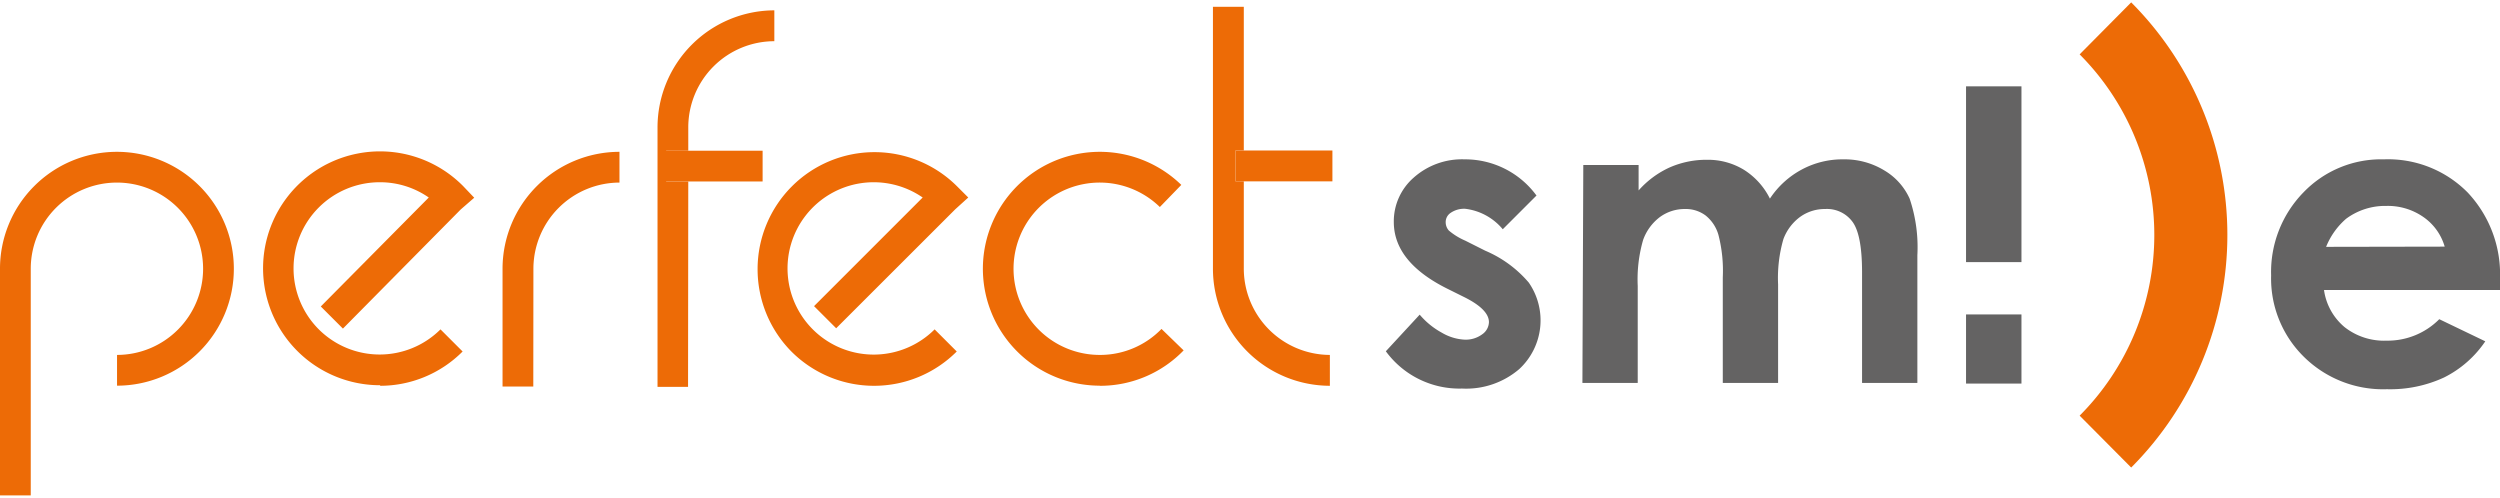 <svg xmlns="http://www.w3.org/2000/svg" width="226" height="45" viewBox="0 0 226 44.57">
  <defs>
    <style>
      .cls-1, .cls-2 {
        fill: #646363;
      }

      .cls-1, .cls-3 {
        fill-rule: evenodd;
      }

      .cls-3, .cls-4 {
        fill: #ed6b06;
      }
    </style>
  </defs>
   <path class="cls-1" d="M138.91,17.45l-3.06,3.06a5.22,5.22,0,0,0-3.39-1.85,2.14,2.14,0,0,0-1.31.36,1,1,0,0,0-.46.87,1.13,1.13,0,0,0,.29.74,5.86,5.86,0,0,0,1.48.91l1.81.91a10.59,10.59,0,0,1,3.93,2.88,6,6,0,0,1-.86,7.82,7.38,7.38,0,0,1-5.17,1.76,8.24,8.24,0,0,1-6.89-3.37l3.06-3.31a7,7,0,0,0,2,1.63,4.49,4.49,0,0,0,2.07.63A2.5,2.5,0,0,0,134,30a1.38,1.38,0,0,0,.6-1.09c0-.76-.72-1.5-2.16-2.23l-1.67-.83q-4.77-2.4-4.77-6a5.24,5.24,0,0,1,1.79-4,6.56,6.56,0,0,1,4.61-1.66,8,8,0,0,1,6.49,3.26Z"/>
   <path class="cls-1" d="M143.13,14.7h5V17a8.39,8.39,0,0,1,2.81-2.08,8.27,8.27,0,0,1,3.38-.69,6.23,6.23,0,0,1,3.34.91A6.48,6.48,0,0,1,160,17.74a7.93,7.93,0,0,1,2.9-2.64,7.78,7.78,0,0,1,3.74-.91,6.89,6.89,0,0,1,3.7,1,5.67,5.67,0,0,1,2.29,2.55,13.73,13.73,0,0,1,.7,5.12V34.4h-5v-10q0-3.34-.84-4.53a2.86,2.86,0,0,0-2.5-1.19,3.81,3.81,0,0,0-2.27.72,4.39,4.39,0,0,0-1.5,2,12.65,12.65,0,0,0-.48,4.1V34.4h-5V24.86a13,13,0,0,0-.39-3.83,3.45,3.45,0,0,0-1.17-1.77,3,3,0,0,0-1.88-.58,3.78,3.78,0,0,0-2.25.73,4.47,4.47,0,0,0-1.51,2.06,12.81,12.81,0,0,0-.49,4.16V34.4h-5Z"/>
   <path class="cls-1" d="M221,22.08a4.92,4.92,0,0,0-1.93-2.68,5.62,5.62,0,0,0-3.34-1,5.93,5.93,0,0,0-3.64,1.16,6.61,6.61,0,0,0-1.81,2.54ZM226,26H210.09a5.33,5.33,0,0,0,1.84,3.34,5.77,5.77,0,0,0,3.82,1.24,6.57,6.57,0,0,0,4.76-1.94l4.16,2a9.74,9.74,0,0,1-3.73,3.27,11.56,11.56,0,0,1-5.16,1.06A10.19,10.19,0,0,1,208.23,32a9.93,9.93,0,0,1-2.92-7.32,10.29,10.29,0,0,1,2.91-7.49,9.74,9.74,0,0,1,7.29-3,10.11,10.11,0,0,1,7.57,3A10.79,10.79,0,0,1,226,25Z"/>
   <rect class="cls-2" x="177.73" y="7.59" width="5.01" height="15.89"/>
   <rect class="cls-2" x="177.73" y="28.21" width="5.01" height="6.25"/>
   <path class="cls-3" d="M192.66,42.05,188,37.36A23.13,23.13,0,0,0,188,4.7L192.66,0A29.77,29.77,0,0,1,192.66,42.05Z"/>
   <path class="cls-3" d="M34.34,34.66a10.52,10.52,0,0,0,7.48-3.1l-2-2a7.79,7.79,0,0,1-11,0,7.79,7.79,0,0,1,5.51-13.3,7.7,7.7,0,0,1,4.43,1.38L29,27.49l2,2L41.65,18.72l1.22-1.06-1-1.05a10.57,10.57,0,1,0-7.48,18Z"/>
   <path class="cls-3" d="M71.54,31.56a10.56,10.56,0,0,0,14.95,0l-2-2a7.79,7.79,0,1,1-1.08-11.92l-9.82,9.82,2,2L86.35,18.71l1.18-1.07-1-1a10.56,10.56,0,0,0-14.95,0A10.59,10.59,0,0,0,71.54,31.56Z"/>
   <path class="cls-3" d="M10.58,31.87v2.78A10.57,10.57,0,1,0,0,24.17v20.4H2.78V24.08a7.79,7.79,0,1,1,7.8,7.79Z"/>
   <path class="cls-3" d="M48.22,24.08A7.8,7.8,0,0,1,56,16.29V13.51A10.58,10.58,0,0,0,45.43,24v.08l0,10.65h2.78Z"/>
   <path class="cls-3" d="M62.22,16.19h-2V13.41h2V11.29A7.79,7.79,0,0,1,70,3.51V.72A10.59,10.59,0,0,0,59.44,11.33l0,23.43H62.2Z"/>
   <rect class="cls-4" x="60.18" y="13.41" width="8.76" height="2.78"/>
   <path class="cls-3" d="M111.69,16.18V13.39h.75V.4h-2.79V24.08a10.59,10.59,0,0,0,10.57,10.58V31.87A7.81,7.81,0,0,1,112.44,24V16.18Z"/>
   <rect class="cls-4" x="111.69" y="13.39" width="8.76" height="2.79"/>
   <path class="cls-3" d="M99.42,34.66h.15A10.48,10.48,0,0,0,107,31.46l-2-1.94a7.73,7.73,0,0,1-5.48,2.35h-.11a7.79,7.79,0,1,1,5.44-13.37l1.94-2a10.57,10.57,0,1,0-7.38,18.15Z"/>
</svg>
